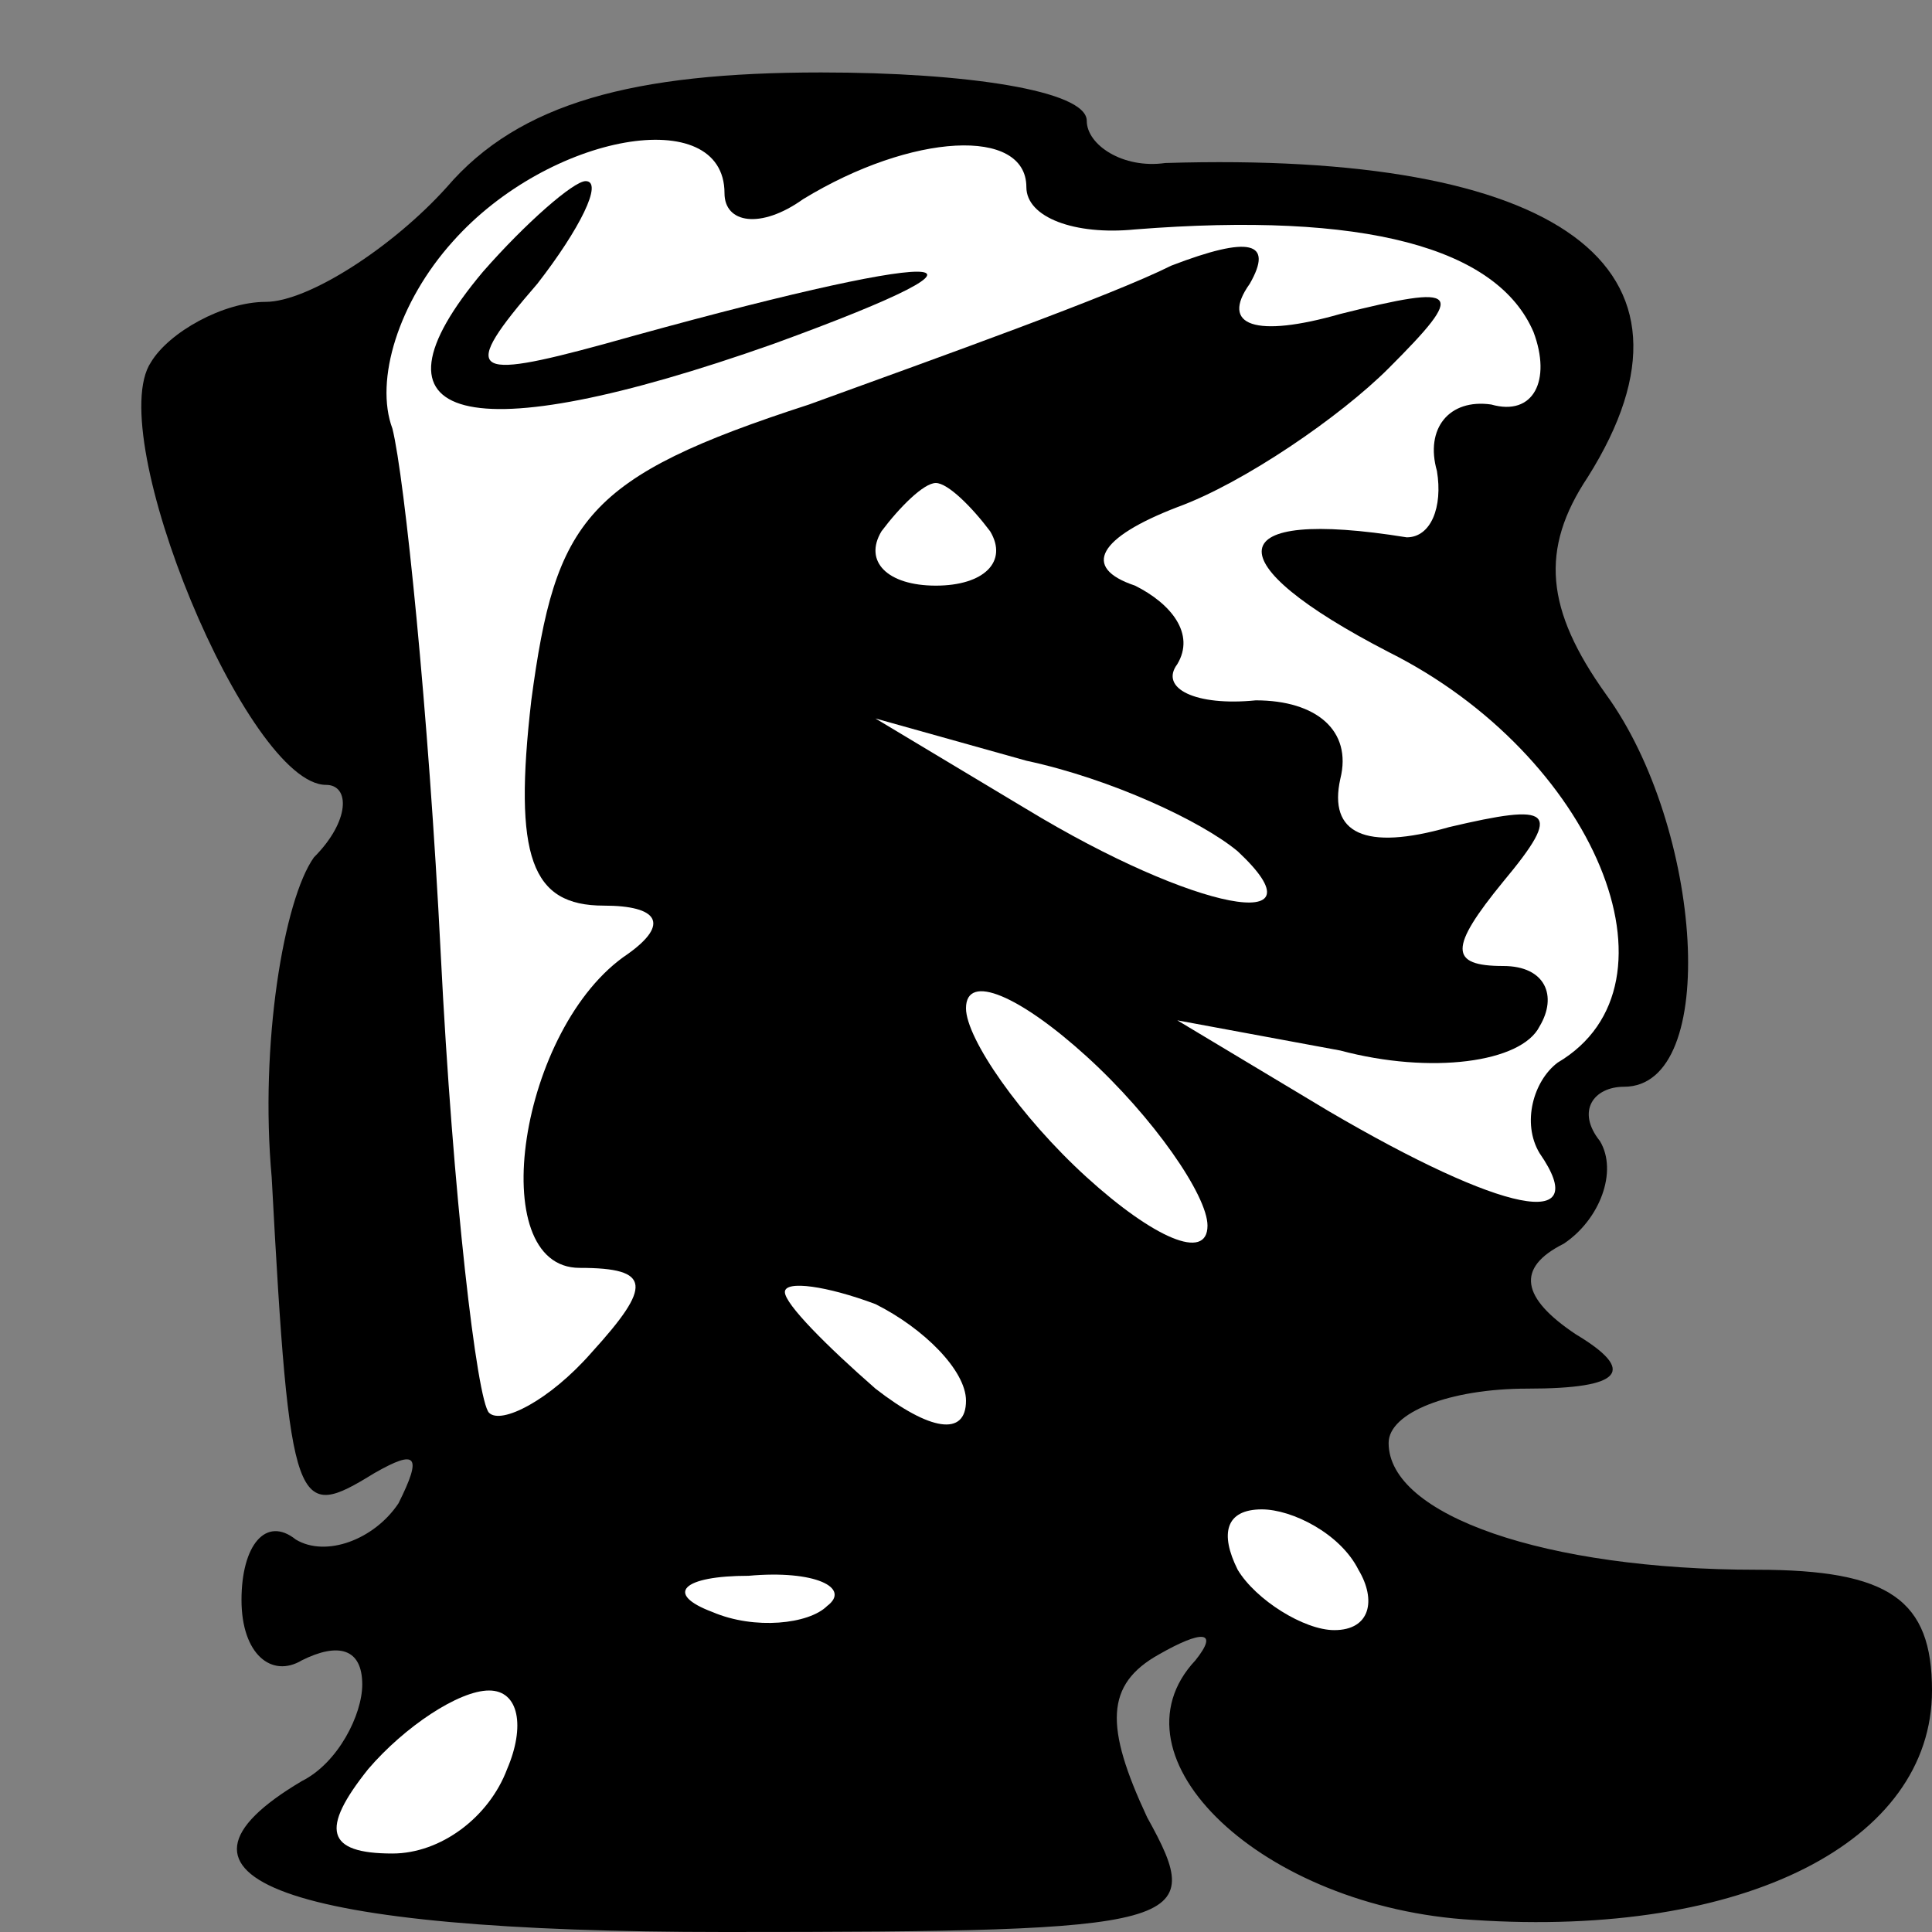 <?xml version="1.0" standalone="no"?>
<!DOCTYPE svg PUBLIC "-//W3C//DTD SVG 20010904//EN"
 "http://www.w3.org/TR/2001/REC-SVG-20010904/DTD/svg10.dtd">
<svg version="1.0" xmlns="http://www.w3.org/2000/svg"
 width="32pt" height="32pt" viewBox="0 0 32 32"
 preserveAspectRatio="xMidYMid meet">
<rect x="0" y="0" width="32" height="32" fill="#808080" stroke="none"/>
<g transform="translate(0,32) scale(0.1,-0.1)"
fill="#000000" stroke="none">
<path fill="#000000" stroke="none" d="M74 289 c-9 -10 -23 -19 -30 -19 -7 0
-16 -5 -19 -10 -8 -12 16 -70 29 -70 4 0 4 -6 -2 -12 -5 -7 -9 -31 -7 -53 3
-56 4 -57 17 -49 7 4 8 3 4 -5 -4 -6 -12 -9 -17 -6 -5 4 -9 -1 -9 -10 0 -9 5
-13 10 -10 6 3 10 2 10 -4 0 -5 -4 -13 -10 -16 -27 -16 -3 -25 70 -25 77 0 80
1 70 19 -7 15 -7 22 2 27 7 4 10 4 6 -1 -15 -16 11 -41 46 -43 45 -3 76 13 76
38 0 15 -7 20 -29 20 -35 0 -61 9 -61 21 0 5 10 9 23 9 16 0 18 3 8 9 -9 6
-10 11 -2 15 6 4 9 12 6 17 -4 5 -1 9 4 9 16 0 13 43 -3 65 -10 14 -11 24 -3
36 22 35 -5 54 -70 52 -7 -1 -13 3 -13 7 0 5 -20 8 -44 8 -31 0 -50 -5 -62
-19z"/>
<path fill="#ffffff" stroke="none" d="M120 288 c0 -5 6 -6 13 -1 18 11 37 12
37 2 0 -5 8 -8 18 -7 38 3 60 -3 66 -17 3 -8 0 -14 -7 -12 -7 1 -11 -4 -9 -11
1 -6 -1 -11 -5 -11 -31 5 -32 -4 -3 -19 34 -17 50 -55 28 -68 -4 -3 -6 -10 -3
-15 9 -13 -6 -10 -35 7 l-25 15 27 -5 c15 -4 30 -2 33 4 3 5 1 10 -6 10 -9 0
-9 3 0 14 10 12 8 13 -9 9 -14 -4 -20 -1 -18 8 2 8 -4 13 -14 13 -10 -1 -16 2
-13 6 3 5 -1 10 -7 13 -9 3 -6 8 7 13 11 4 27 15 35 23 13 13 12 14 -8 9 -14
-4 -20 -2 -15 5 4 7 0 8 -13 3 -10 -5 -38 -15 -60 -23 -37 -12 -42 -19 -46
-49 -3 -26 0 -34 12 -34 9 0 11 -3 4 -8 -18 -12 -24 -52 -8 -52 12 0 12 -3 2
-14 -7 -8 -15 -12 -17 -10 -2 2 -6 36 -8 76 -2 40 -6 79 -8 87 -3 8 1 21 10
31 16 18 45 23 45 8z"/>
<path fill="#ffffff" stroke="none" d="M164 232 c3 -5 -1 -9 -9 -9 -8 0 -12 4
-9 9 3 4 7 8 9 8 2 0 6 -4 9 -8z"/>
<path fill="#ffffff" stroke="none" d="M205 179 c15 -14 -7 -10 -35 7 l-25 15
25 -7 c14 -3 29 -10 35 -15z"/>
<path fill="#ffffff" stroke="none" d="M200 117 c0 -6 -9 -2 -20 8 -11 10 -20
23 -20 28 0 6 9 2 20 -8 11 -10 20 -23 20 -28z"/>
<path fill="#ffffff" stroke="none" d="M160 88 c0 -6 -6 -5 -15 2 -8 7 -15 14
-15 16 0 2 7 1 15 -2 8 -4 15 -11 15 -16z"/>
<path fill="#ffffff" stroke="none" d="M225 60 c3 -5 2 -10 -4 -10 -5 0 -13 5
-16 10 -3 6 -2 10 4 10 5 0 13 -4 16 -10z"/>
<path fill="#ffffff" stroke="none" d="M137 54 c-3 -3 -12 -4 -19 -1 -8 3 -5
6 6 6 11 1 17 -2 13 -5z"/>
<path fill="#ffffff" stroke="none" d="M84 27 c-3 -8 -11 -14 -19 -14 -11 0
-12 4 -4 14 6 7 15 13 20 13 5 0 6 -6 3 -13z"/>
<path fill="#000000" stroke="none" d="M80 275 c-21 -25 -3 -30 48 -12 44 16
29 16 -28 0 -22 -6 -24 -5 -11 10 7 9 11 17 8 17 -2 0 -10 -7 -17 -15z"/>
</g>
</svg>
